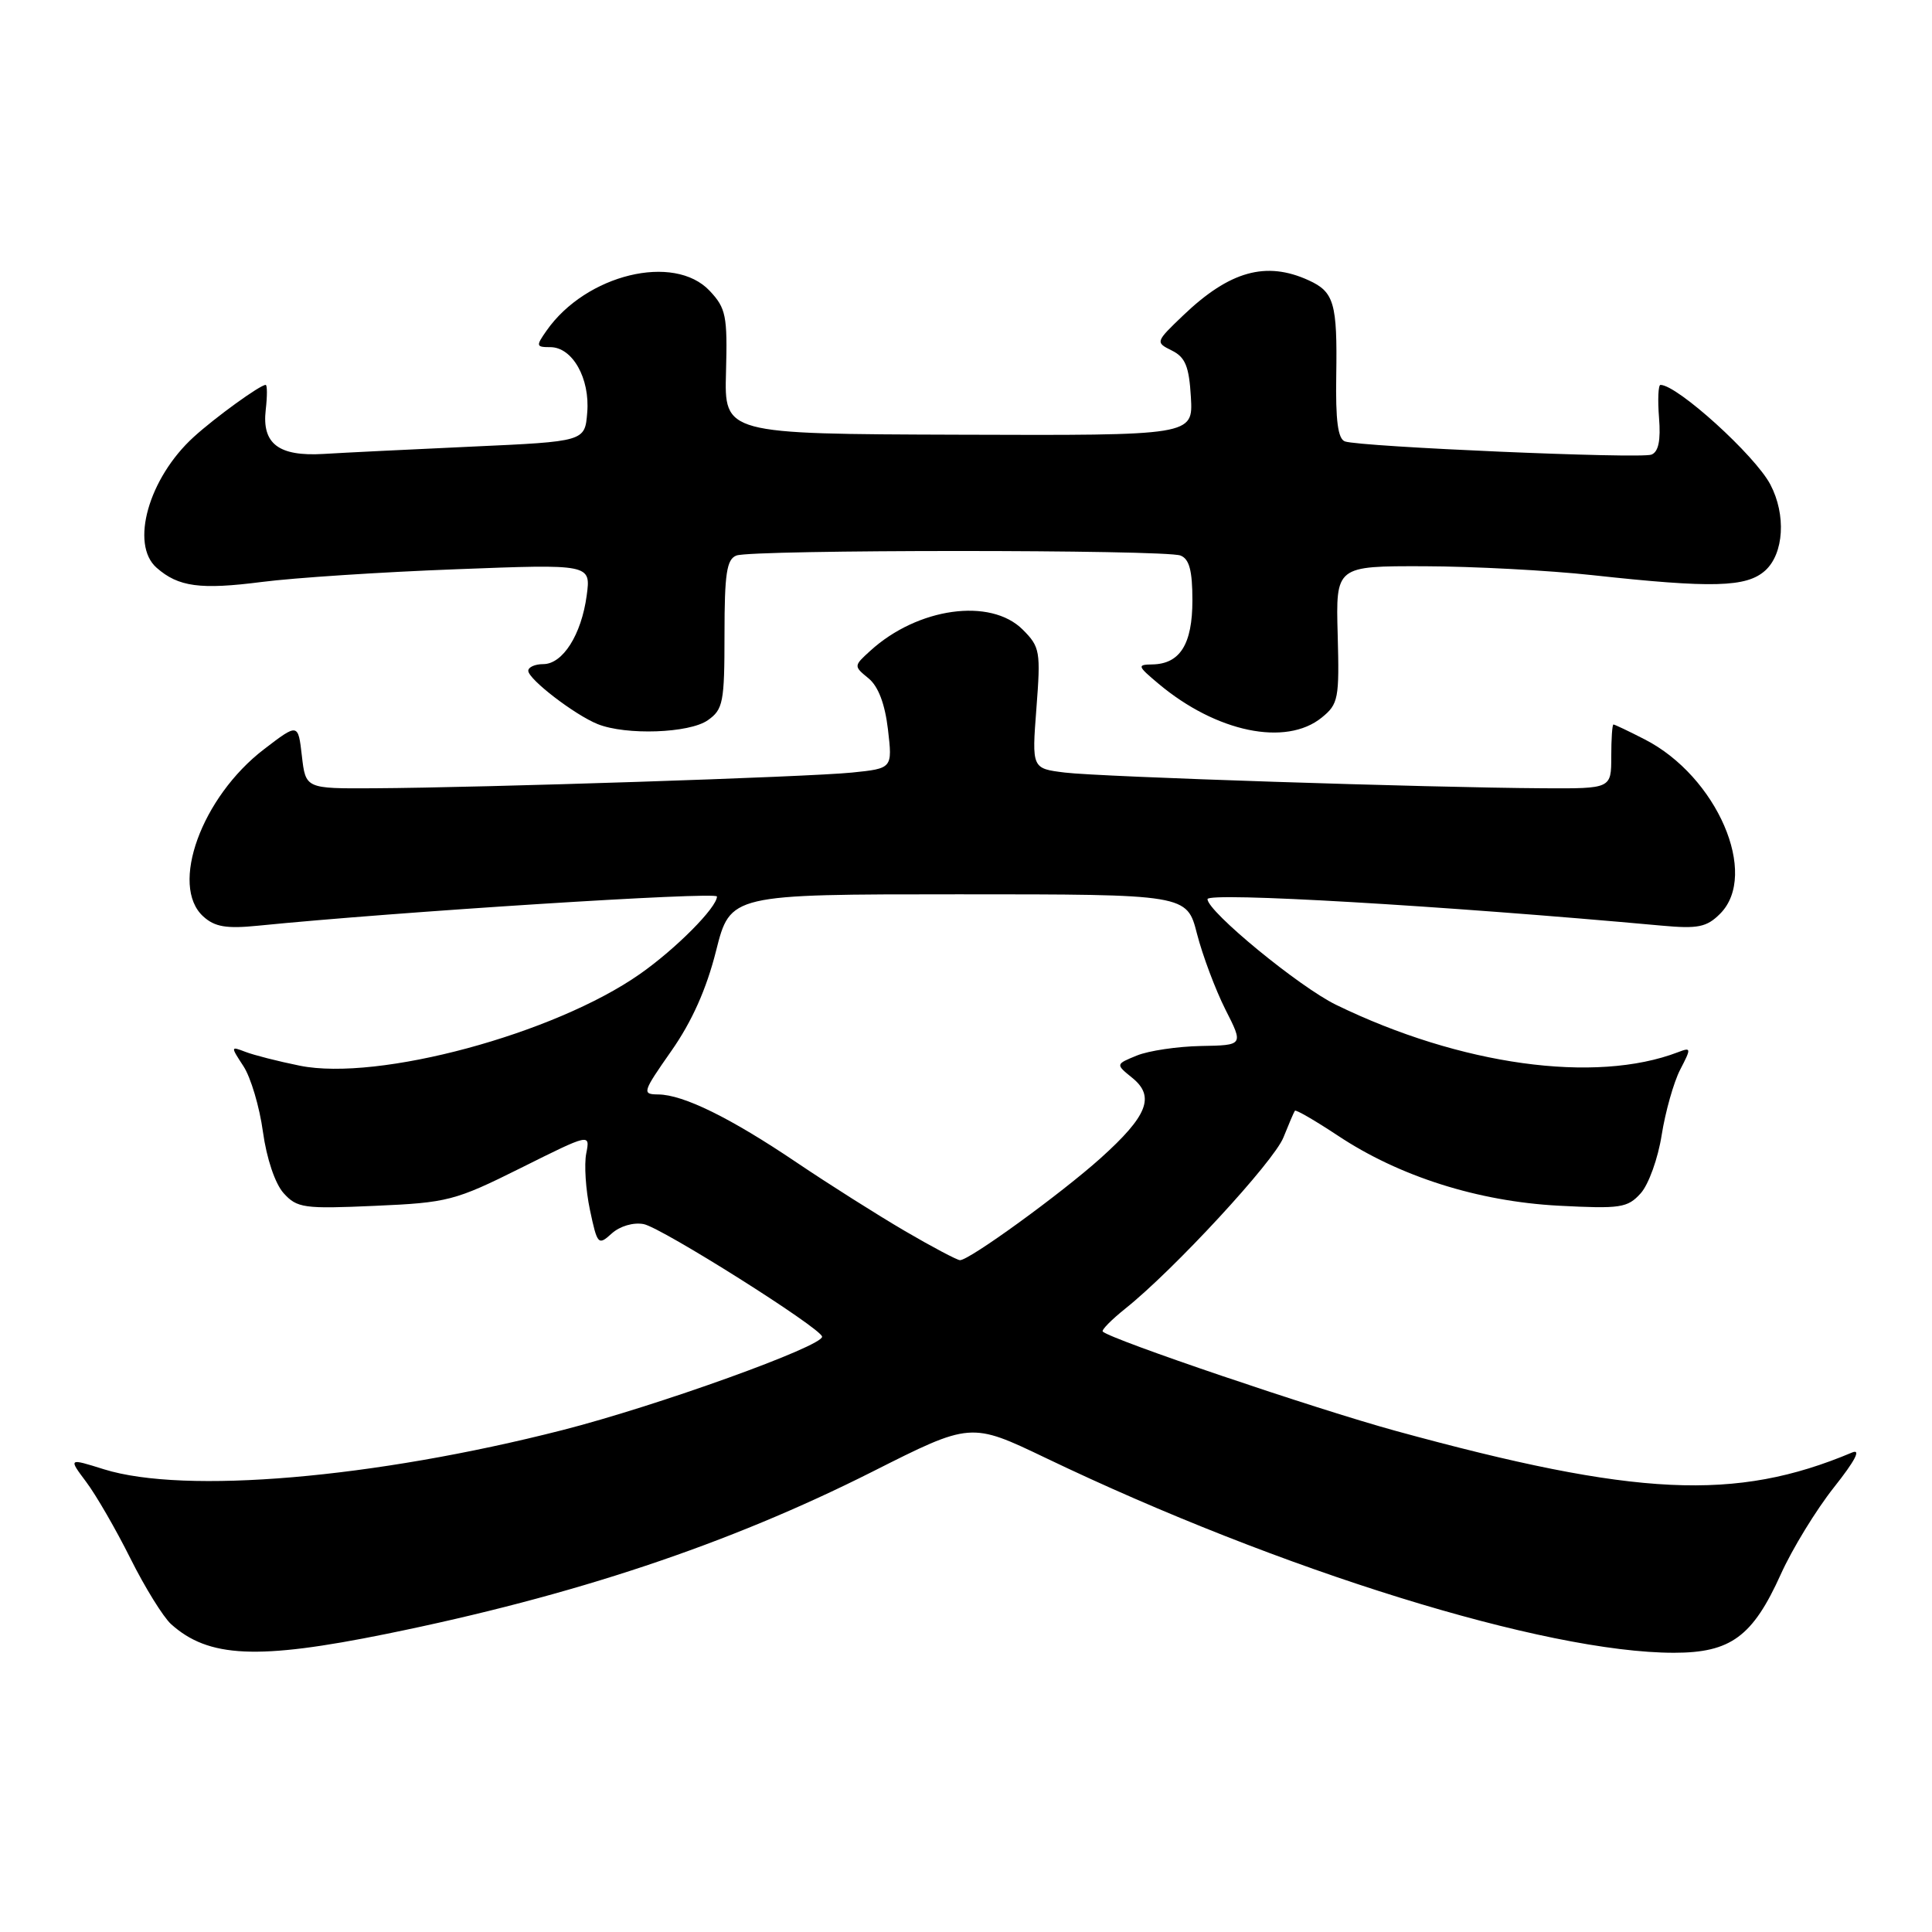 <?xml version="1.0" encoding="UTF-8" standalone="no"?>
<!DOCTYPE svg PUBLIC "-//W3C//DTD SVG 1.1//EN" "http://www.w3.org/Graphics/SVG/1.1/DTD/svg11.dtd" >
<svg xmlns="http://www.w3.org/2000/svg" xmlns:xlink="http://www.w3.org/1999/xlink" version="1.1" viewBox="0 0 256 256">
 <g >
 <path fill="currentColor"
d=" M 51.20 216.50 C 76.06 211.45 96.49 204.63 115.57 195.02 C 128.63 188.43 128.63 188.43 138.57 193.19 C 169.69 208.12 204.78 219.00 221.81 219.00 C 229.33 219.00 232.24 216.86 235.97 208.59 C 237.48 205.24 240.65 200.06 243.01 197.08 C 245.82 193.54 246.65 191.94 245.40 192.47 C 229.97 198.96 216.81 198.33 184.94 189.60 C 174.30 186.68 147.27 177.52 146.12 176.44 C 145.92 176.24 147.27 174.87 149.12 173.39 C 155.55 168.26 168.78 153.93 170.06 150.72 C 170.77 148.95 171.45 147.35 171.58 147.18 C 171.71 147.00 174.27 148.49 177.28 150.48 C 185.40 155.88 195.83 159.19 206.50 159.76 C 214.73 160.19 215.66 160.05 217.40 158.12 C 218.45 156.96 219.70 153.48 220.18 150.40 C 220.67 147.31 221.77 143.41 222.63 141.74 C 224.12 138.87 224.10 138.75 222.35 139.42 C 211.38 143.63 193.51 141.16 177.05 133.15 C 172.17 130.78 160.00 120.78 160.00 119.14 C 160.00 118.18 191.01 119.99 220.17 122.65 C 224.99 123.09 226.14 122.86 227.92 121.08 C 233.13 115.87 227.50 102.85 217.91 97.96 C 215.81 96.88 213.95 96.00 213.79 96.00 C 213.63 96.00 213.50 97.91 213.50 100.25 C 213.50 104.50 213.50 104.50 204.50 104.45 C 189.16 104.36 145.73 102.94 141.11 102.37 C 136.72 101.83 136.72 101.83 137.33 93.85 C 137.91 86.31 137.81 85.72 135.52 83.43 C 131.25 79.16 121.58 80.51 115.30 86.25 C 113.11 88.24 113.11 88.27 115.08 89.88 C 116.38 90.94 117.26 93.27 117.66 96.66 C 118.26 101.82 118.26 101.82 112.88 102.37 C 107.05 102.96 64.11 104.37 49.50 104.45 C 40.50 104.50 40.50 104.50 40.00 100.16 C 39.50 95.82 39.50 95.82 34.98 99.28 C 26.71 105.61 22.44 117.37 26.94 121.44 C 28.46 122.82 30.00 123.08 34.19 122.66 C 52.41 120.83 95.00 118.12 95.00 118.79 C 95.00 120.24 89.55 125.73 84.81 129.05 C 73.47 137.01 50.10 143.31 39.72 141.21 C 36.85 140.63 33.60 139.80 32.50 139.37 C 30.55 138.62 30.55 138.66 32.26 141.28 C 33.23 142.76 34.39 146.67 34.84 149.97 C 35.33 153.52 36.45 156.84 37.58 158.10 C 39.36 160.07 40.26 160.20 49.67 159.78 C 59.33 159.36 60.29 159.11 69.02 154.76 C 78.20 150.18 78.20 150.18 77.68 152.84 C 77.39 154.30 77.61 157.67 78.17 160.32 C 79.15 164.94 79.27 165.07 81.06 163.44 C 82.14 162.47 83.92 161.94 85.29 162.20 C 87.67 162.66 108.79 175.98 108.93 177.11 C 109.08 178.37 87.08 186.29 74.51 189.50 C 49.54 195.88 24.47 198.02 13.78 194.69 C 9.06 193.21 9.06 193.21 11.42 196.36 C 12.72 198.09 15.36 202.65 17.28 206.50 C 19.20 210.35 21.63 214.26 22.66 215.20 C 27.62 219.67 34.13 219.97 51.20 216.50 Z  M 93.78 95.44 C 95.82 94.01 96.00 93.08 96.00 84.05 C 96.00 76.00 96.29 74.10 97.58 73.61 C 99.65 72.81 154.35 72.81 156.42 73.61 C 157.59 74.06 158.00 75.61 158.00 79.54 C 158.00 85.36 156.36 87.98 152.68 88.04 C 150.65 88.07 150.71 88.25 153.50 90.59 C 161.17 97.03 170.39 98.94 175.14 95.08 C 177.35 93.29 177.48 92.57 177.25 84.08 C 177.00 75.00 177.00 75.00 188.75 75.03 C 195.21 75.05 205.22 75.58 211.00 76.21 C 226.91 77.95 231.43 77.83 233.90 75.60 C 236.38 73.35 236.69 68.21 234.58 64.20 C 232.55 60.34 222.25 51.00 220.02 51.00 C 219.73 51.00 219.64 52.96 219.83 55.36 C 220.07 58.36 219.76 59.88 218.82 60.24 C 217.33 60.81 180.27 59.21 178.21 58.49 C 177.28 58.16 176.96 55.71 177.06 49.77 C 177.21 40.17 176.78 38.68 173.40 37.14 C 167.75 34.56 162.93 35.91 156.78 41.79 C 153.10 45.31 153.08 45.36 155.28 46.45 C 157.06 47.33 157.56 48.55 157.80 52.63 C 158.09 57.71 158.09 57.71 127.03 57.60 C 95.97 57.50 95.97 57.50 96.20 49.29 C 96.40 41.85 96.20 40.84 94.04 38.54 C 89.32 33.52 77.64 36.36 72.43 43.80 C 70.99 45.85 71.02 46.00 72.92 46.00 C 75.85 46.00 78.19 50.14 77.81 54.67 C 77.50 58.50 77.50 58.50 62.50 59.18 C 54.25 59.56 45.41 59.99 42.86 60.15 C 36.92 60.50 34.69 58.80 35.21 54.31 C 35.42 52.49 35.42 51.00 35.20 51.00 C 34.47 51.00 28.51 55.31 25.66 57.91 C 19.70 63.34 17.21 72.12 20.75 75.23 C 23.64 77.77 26.53 78.16 34.71 77.11 C 38.99 76.56 50.55 75.80 60.40 75.43 C 78.30 74.74 78.30 74.74 77.74 78.91 C 77.04 84.10 74.57 88.00 71.98 88.00 C 70.89 88.00 70.00 88.40 70.00 88.88 C 70.00 90.00 76.16 94.73 79.20 95.95 C 82.95 97.45 91.32 97.16 93.78 95.44 Z  M 119.88 163.10 C 116.24 160.97 109.79 156.89 105.55 154.03 C 96.79 148.12 90.55 145.05 87.22 145.02 C 85.04 145.00 85.12 144.74 88.96 139.25 C 91.68 135.37 93.61 131.05 94.88 126.00 C 96.77 118.50 96.77 118.50 127.02 118.50 C 157.27 118.50 157.27 118.50 158.61 123.74 C 159.35 126.61 161.04 131.11 162.36 133.74 C 164.78 138.50 164.78 138.50 159.14 138.60 C 156.04 138.66 152.22 139.22 150.65 139.86 C 147.81 141.02 147.81 141.02 150.03 142.82 C 153.08 145.29 152.07 147.85 145.85 153.45 C 140.58 158.18 128.42 167.01 127.20 166.98 C 126.82 166.97 123.52 165.23 119.88 163.10 Z "/>
</g>
</svg>